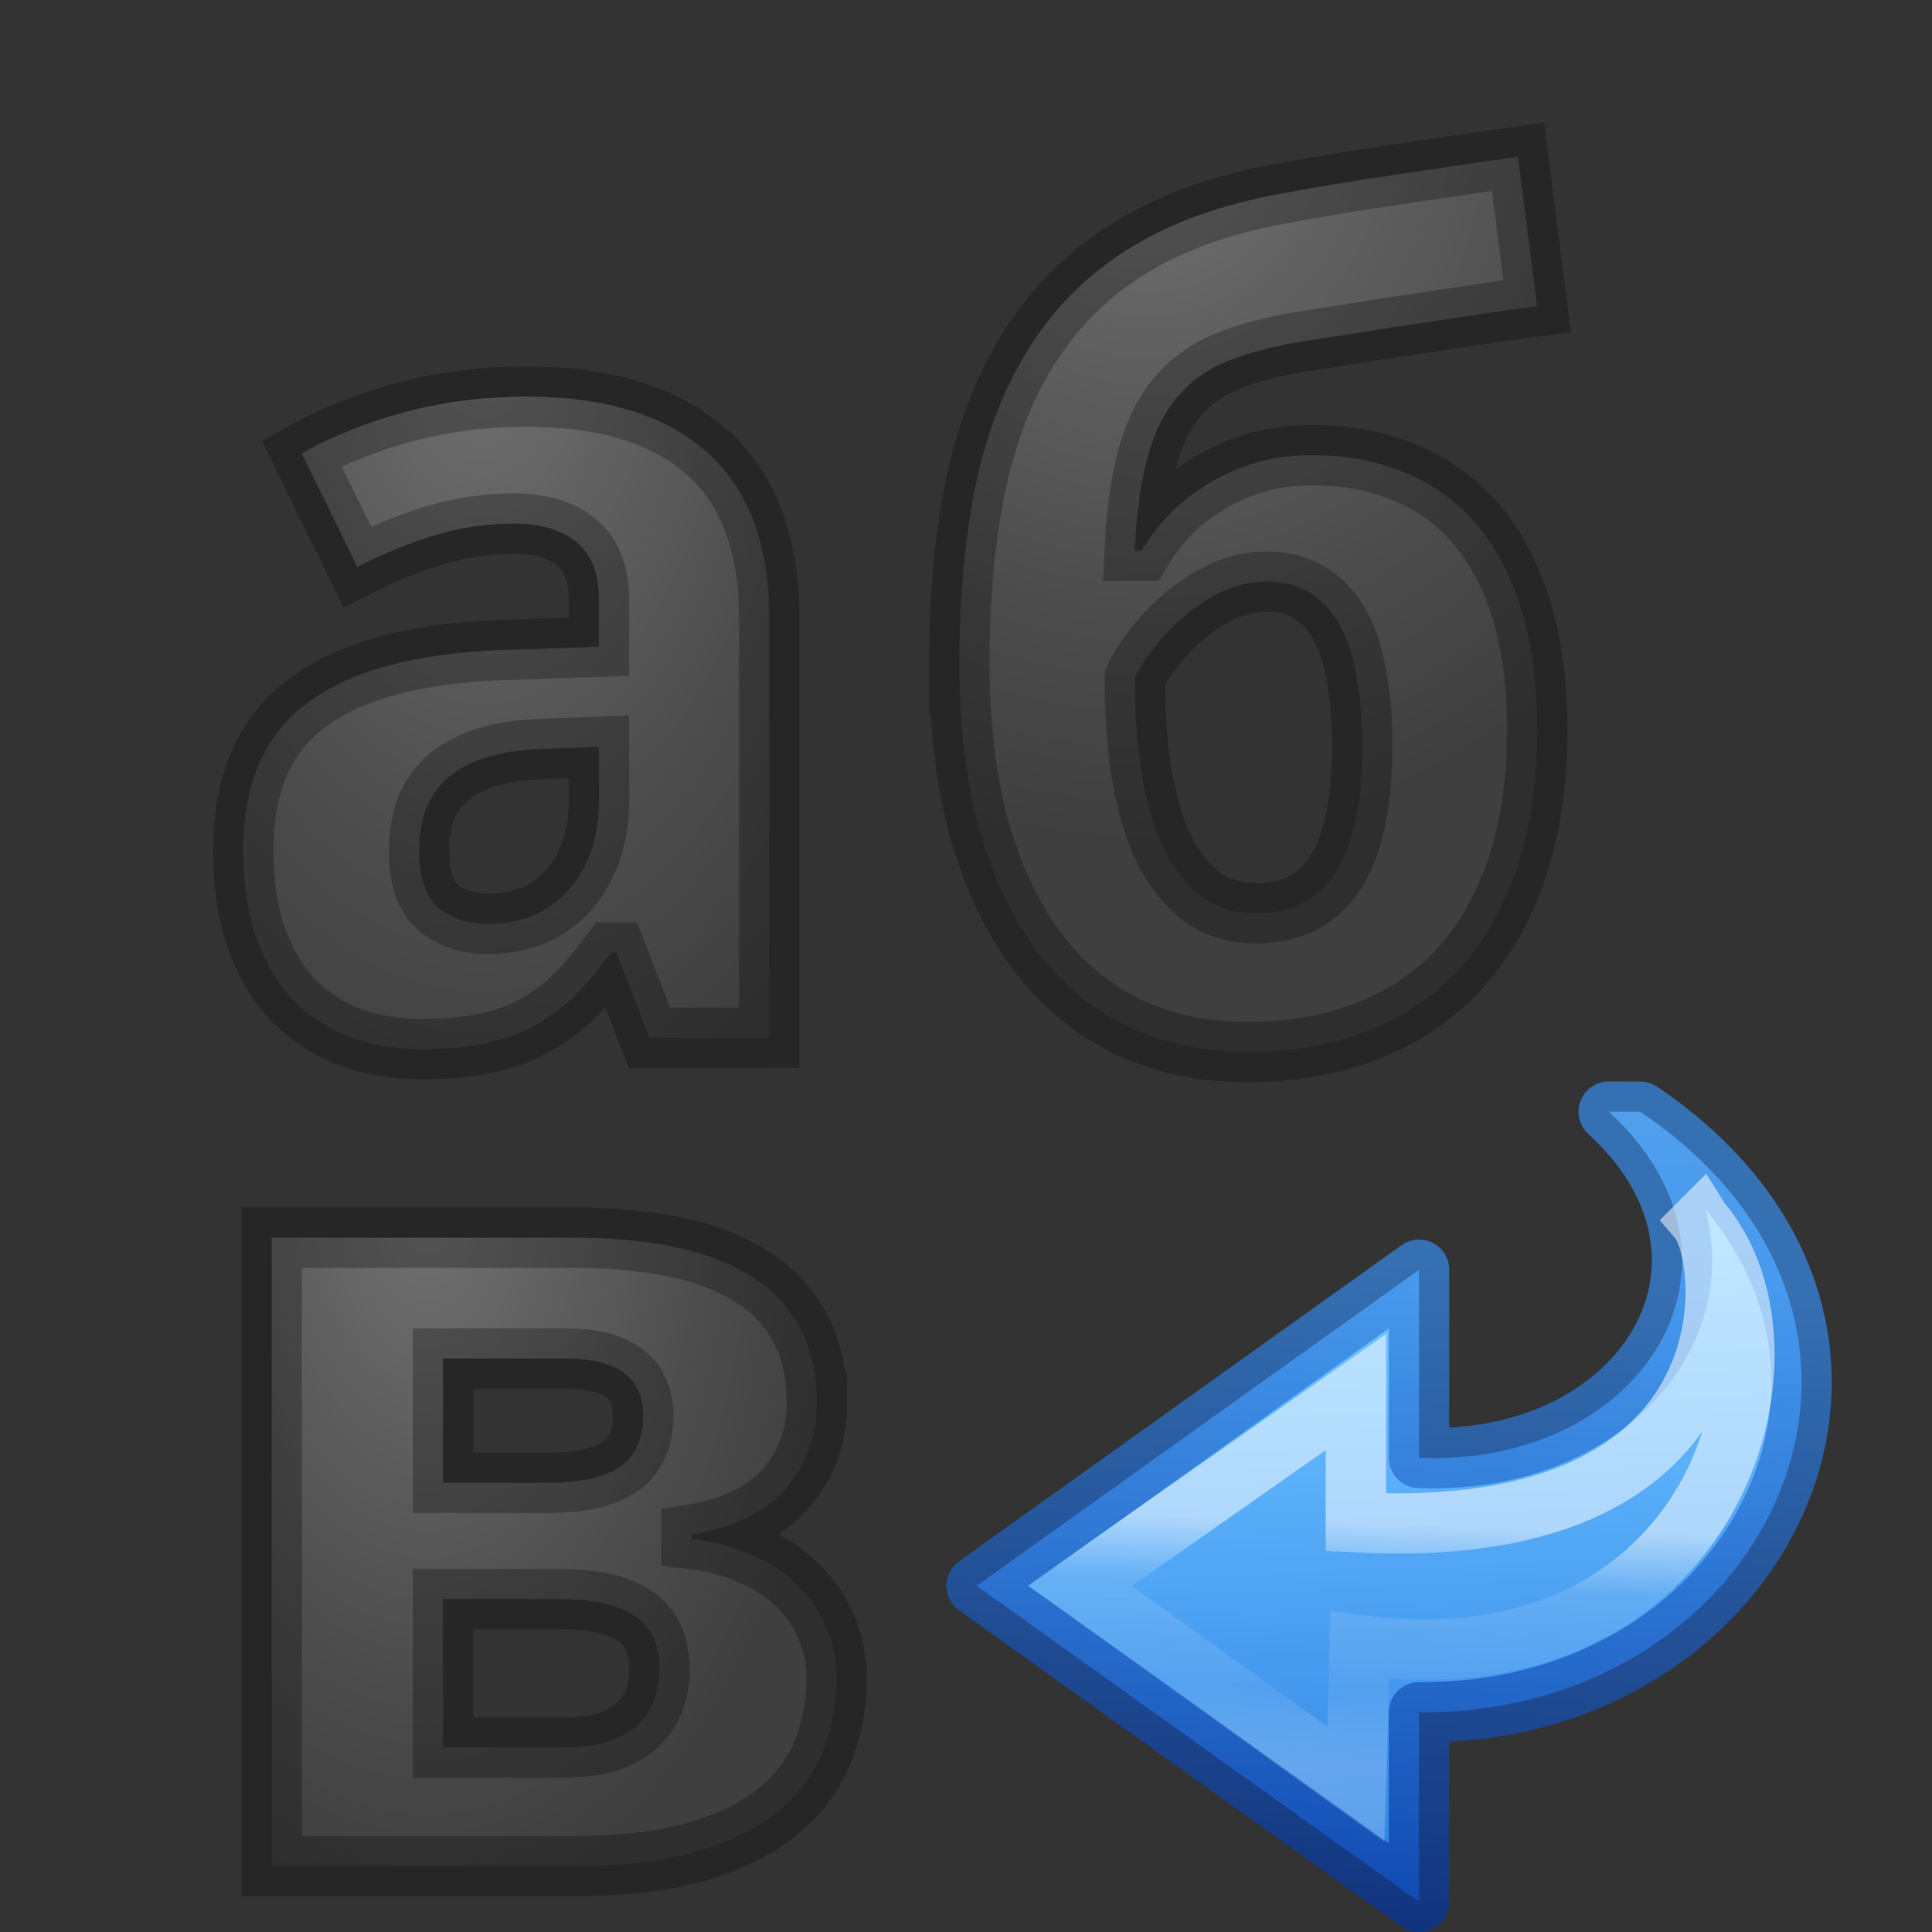 <svg height="32" viewBox="0 0 32 32" width="32" xmlns="http://www.w3.org/2000/svg" xmlns:xlink="http://www.w3.org/1999/xlink"><rect x="0" y="0" width="32" height="32" fill="#333333" stroke="none"/><radialGradient id="a" cx="8" cy="6.351" gradientTransform="matrix(-1.836 -0 0 -3.213 22.69 25.41)" gradientUnits="userSpaceOnUse" r="4.357" xlink:href="#g"/><radialGradient id="b" cx="19" cy="4.841" gradientTransform="matrix(-2.299 0 -0 -2.508 62.679 14.141)" gradientUnits="userSpaceOnUse" r="4.785" xlink:href="#g"/><radialGradient id="c" cx="7" cy="20.61" gradientTransform="matrix(-1.496 0 -0 -2.565 17.546 72.539)" gradientUnits="userSpaceOnUse" r="4.678" xlink:href="#g"/><linearGradient id="d" gradientTransform="matrix(.392 0 0 .366 6.996 3.854)" gradientUnits="userSpaceOnUse" x1="21.256" x2="19.276" y1="37.881" y2="-3.994"><stop offset="0" stop-color="#8cd5ff"/><stop offset=".262" stop-color="#64baff"/><stop offset=".705" stop-color="#3689e6"/><stop offset="1" stop-color="#0d52bf"/></linearGradient><linearGradient id="e" gradientTransform="matrix(.392 0 0 .366 6.996 3.854)" gradientUnits="userSpaceOnUse" x1="34.513" x2="32.037" y1="2.159" y2="32.864"><stop offset="0" stop-color="#002e99" stop-opacity=".71"/><stop offset="1" stop-color="#3689e6" stop-opacity=".71"/></linearGradient><linearGradient id="f" gradientTransform="matrix(0 -.428 .46 0 7.695 23.635)" gradientUnits="userSpaceOnUse" x1="28.31" x2="37.271" y1="21.331" y2="21.695"><stop offset="0" stop-color="#fff"/><stop offset=".258" stop-color="#fff" stop-opacity=".235"/><stop offset=".697" stop-color="#fff" stop-opacity=".157"/><stop offset="1" stop-color="#fff" stop-opacity=".392"/></linearGradient><linearGradient id="g"><stop offset="0" stop-color="#737373"/><stop offset=".262" stop-color="#636363"/><stop offset=".705" stop-color="#4b4b4b"/><stop offset="1" stop-color="#3f3f3f"/></linearGradient><g stroke-width=".955" transform="matrix(-1.047 0 0 -1.047 40.78 37.26)"><path d="m13 18c-4.98-3.367-2.051-9.551 3.5-9.5v-3l7 5-7 5v-2.976c-3.58-.139-5.56 3.127-3 5.477z" display="block" fill="url(#d)" stroke="url(#e)" stroke-linejoin="round" stroke-width=".955"/><path d="m12.043 16.259c-1.757-2.059-.225-7.435 5.395-6.699l.062-2.197 4.369 3.138-4.369 3.064v-2.06c-6.167-.329-5.981 3.922-5.457 4.754z" display="block" fill="none" opacity=".53" stroke="url(#f)"/></g><path d="m10.758 17.191-.549-1.415h-.084q-.307.419-.614.726-.307.298-.67.493-.363.195-.819.289-.447.093-1.043.093-.633 0-1.173-.195-.54-.205-.94-.605-.391-.41-.614-1.024-.223-.624-.223-1.471 0-1.657 1.061-2.439 1.061-.791 3.174-.875l1.657-.056v-.782q0-.642-.372-.95-.372-.307-1.043-.307-.67 0-1.313.195-.633.195-1.275.521l-.922-1.88q.782-.438 1.732-.689.95-.251 1.992-.251 1.946 0 2.979.912 1.043.912 1.043 2.774v6.935zm-.838-4.822-.94.037q-.568.019-.959.149-.391.13-.633.354-.233.214-.344.521-.102.298-.102.67 0 .652.317.931.317.27.829.27.391 0 .726-.13.335-.14.577-.4.251-.27.391-.652.14-.391.14-.894z" fill="url(#a)"/><path d="m15.889 11.002q0-1.722.289-3.053.298-1.341.94-2.299.642-.968 1.648-1.573 1.005-.605 2.43-.866.95-.177 1.918-.317.977-.149 2.029-.298l.317 2.476q-.456.056-.987.14-.521.074-1.052.158-.531.074-1.024.158-.493.074-.894.14-.661.112-1.154.307-.484.186-.819.568-.335.372-.512.996-.177.614-.223 1.583h.112q.158-.27.41-.549.251-.279.605-.503.354-.233.801-.382.456-.149 1.005-.149.856 0 1.545.289.698.289 1.182.856.484.568.745 1.424.261.847.261 1.983 0 1.331-.354 2.337-.344.996-.977 1.666-.633.661-1.517.996-.884.335-1.955.335-1.089 0-1.974-.419-.875-.419-1.499-1.238-.614-.819-.959-2.011-.335-1.201-.335-2.756zm4.925 4.124q.391 0 .707-.14.326-.149.559-.475.233-.326.354-.856.13-.531.13-1.313 0-.624-.093-1.126-.084-.503-.27-.847-.186-.354-.493-.54-.298-.195-.726-.195-.4 0-.763.177-.354.177-.642.428-.289.251-.493.531-.205.27-.289.465 0 .735.093 1.443.102.698.326 1.247.233.54.624.875.391.326.977.326z" fill="url(#b)"/><path d="m13.53 23.228q0 .838-.521 1.434-.521.586-1.555.754v.074q.549.065.987.261.447.186.754.493.317.298.484.689.177.391.177.866 0 .67-.242 1.247-.242.568-.763.987-.521.41-1.341.642-.819.233-1.983.233h-5.027v-10.408h5.008q.866 0 1.601.14.735.14 1.275.465.54.317.838.838.307.521.307 1.285zm-2.607 4.422q0-.614-.41-.884-.41-.279-1.229-.279h-1.946v2.458h1.983q.354 0 .642-.065.298-.074.503-.233.214-.158.335-.4.121-.251.121-.596zm-.27-4.198q0-.95-1.275-.95h-2.039v2.057h1.75q.782 0 1.173-.261.391-.261.391-.847z" fill="url(#c)"/><g fill="none" stroke="#000" stroke-opacity=".431"><path d="m10.758 17.191-.549-1.415h-.084q-.307.419-.614.726-.307.298-.67.493-.363.195-.819.289-.447.093-1.043.093-.633 0-1.173-.195-.54-.205-.94-.605-.391-.41-.614-1.024-.223-.624-.223-1.471 0-1.657 1.061-2.439 1.061-.791 3.174-.875l1.657-.056v-.782q0-.642-.372-.95-.372-.307-1.043-.307-.67 0-1.313.195-.633.195-1.275.521l-.922-1.88q.782-.438 1.732-.689.95-.251 1.992-.251 1.946 0 2.979.912 1.043.912 1.043 2.774v6.935zm-.838-4.822-.94.037q-.568.019-.959.149-.391.13-.633.354-.233.214-.344.521-.102.298-.102.67 0 .652.317.931.317.27.829.27.391 0 .726-.13.335-.14.577-.4.251-.27.391-.652.14-.391.14-.894z" opacity=".61"/><path d="m15.889 11.002q0-1.722.289-3.053.298-1.341.94-2.299.642-.968 1.648-1.573 1.005-.605 2.43-.866.95-.177 1.918-.317.977-.149 2.029-.298l.317 2.476q-.456.056-.987.14-.521.074-1.052.158-.531.074-1.024.158-.493.074-.894.14-.661.112-1.154.307-.484.186-.819.568-.335.372-.512.996-.177.614-.223 1.583h.112q.158-.27.41-.549.251-.279.605-.503.354-.233.801-.382.456-.149 1.005-.149.856 0 1.545.289.698.289 1.182.856.484.568.745 1.424.261.847.261 1.983 0 1.331-.354 2.337-.344.996-.977 1.666-.633.661-1.517.996-.884.335-1.955.335-1.089 0-1.974-.419-.875-.419-1.499-1.238-.614-.819-.959-2.011-.335-1.201-.335-2.756zm4.925 4.124q.391 0 .707-.14.326-.149.559-.475.233-.326.354-.856.13-.531.13-1.313 0-.624-.093-1.126-.084-.503-.27-.847-.186-.354-.493-.54-.298-.195-.726-.195-.4 0-.763.177-.354.177-.642.428-.289.251-.493.531-.205.27-.289.465 0 .735.093 1.443.102.698.326 1.247.233.54.624.875.391.326.977.326z" opacity=".61"/><path d="m13.53 23.228q0 .838-.521 1.434-.521.586-1.555.754v.074q.549.065.987.261.447.186.754.493.317.298.484.689.177.391.177.866 0 .67-.242 1.247-.242.568-.763.987-.521.41-1.341.642-.819.233-1.983.233h-5.027v-10.408h5.008q.866 0 1.601.14.735.14 1.275.465.54.317.838.838.307.521.307 1.285zm-2.607 4.422q0-.614-.41-.884-.41-.279-1.229-.279h-1.946v2.458h1.983q.354 0 .642-.065.298-.074.503-.233.214-.158.335-.4.121-.251.121-.596zm-.27-4.198q0-.95-1.275-.95h-2.039v2.057h1.75q.782 0 1.173-.261.391-.261.391-.847z" opacity=".61"/></g></svg>